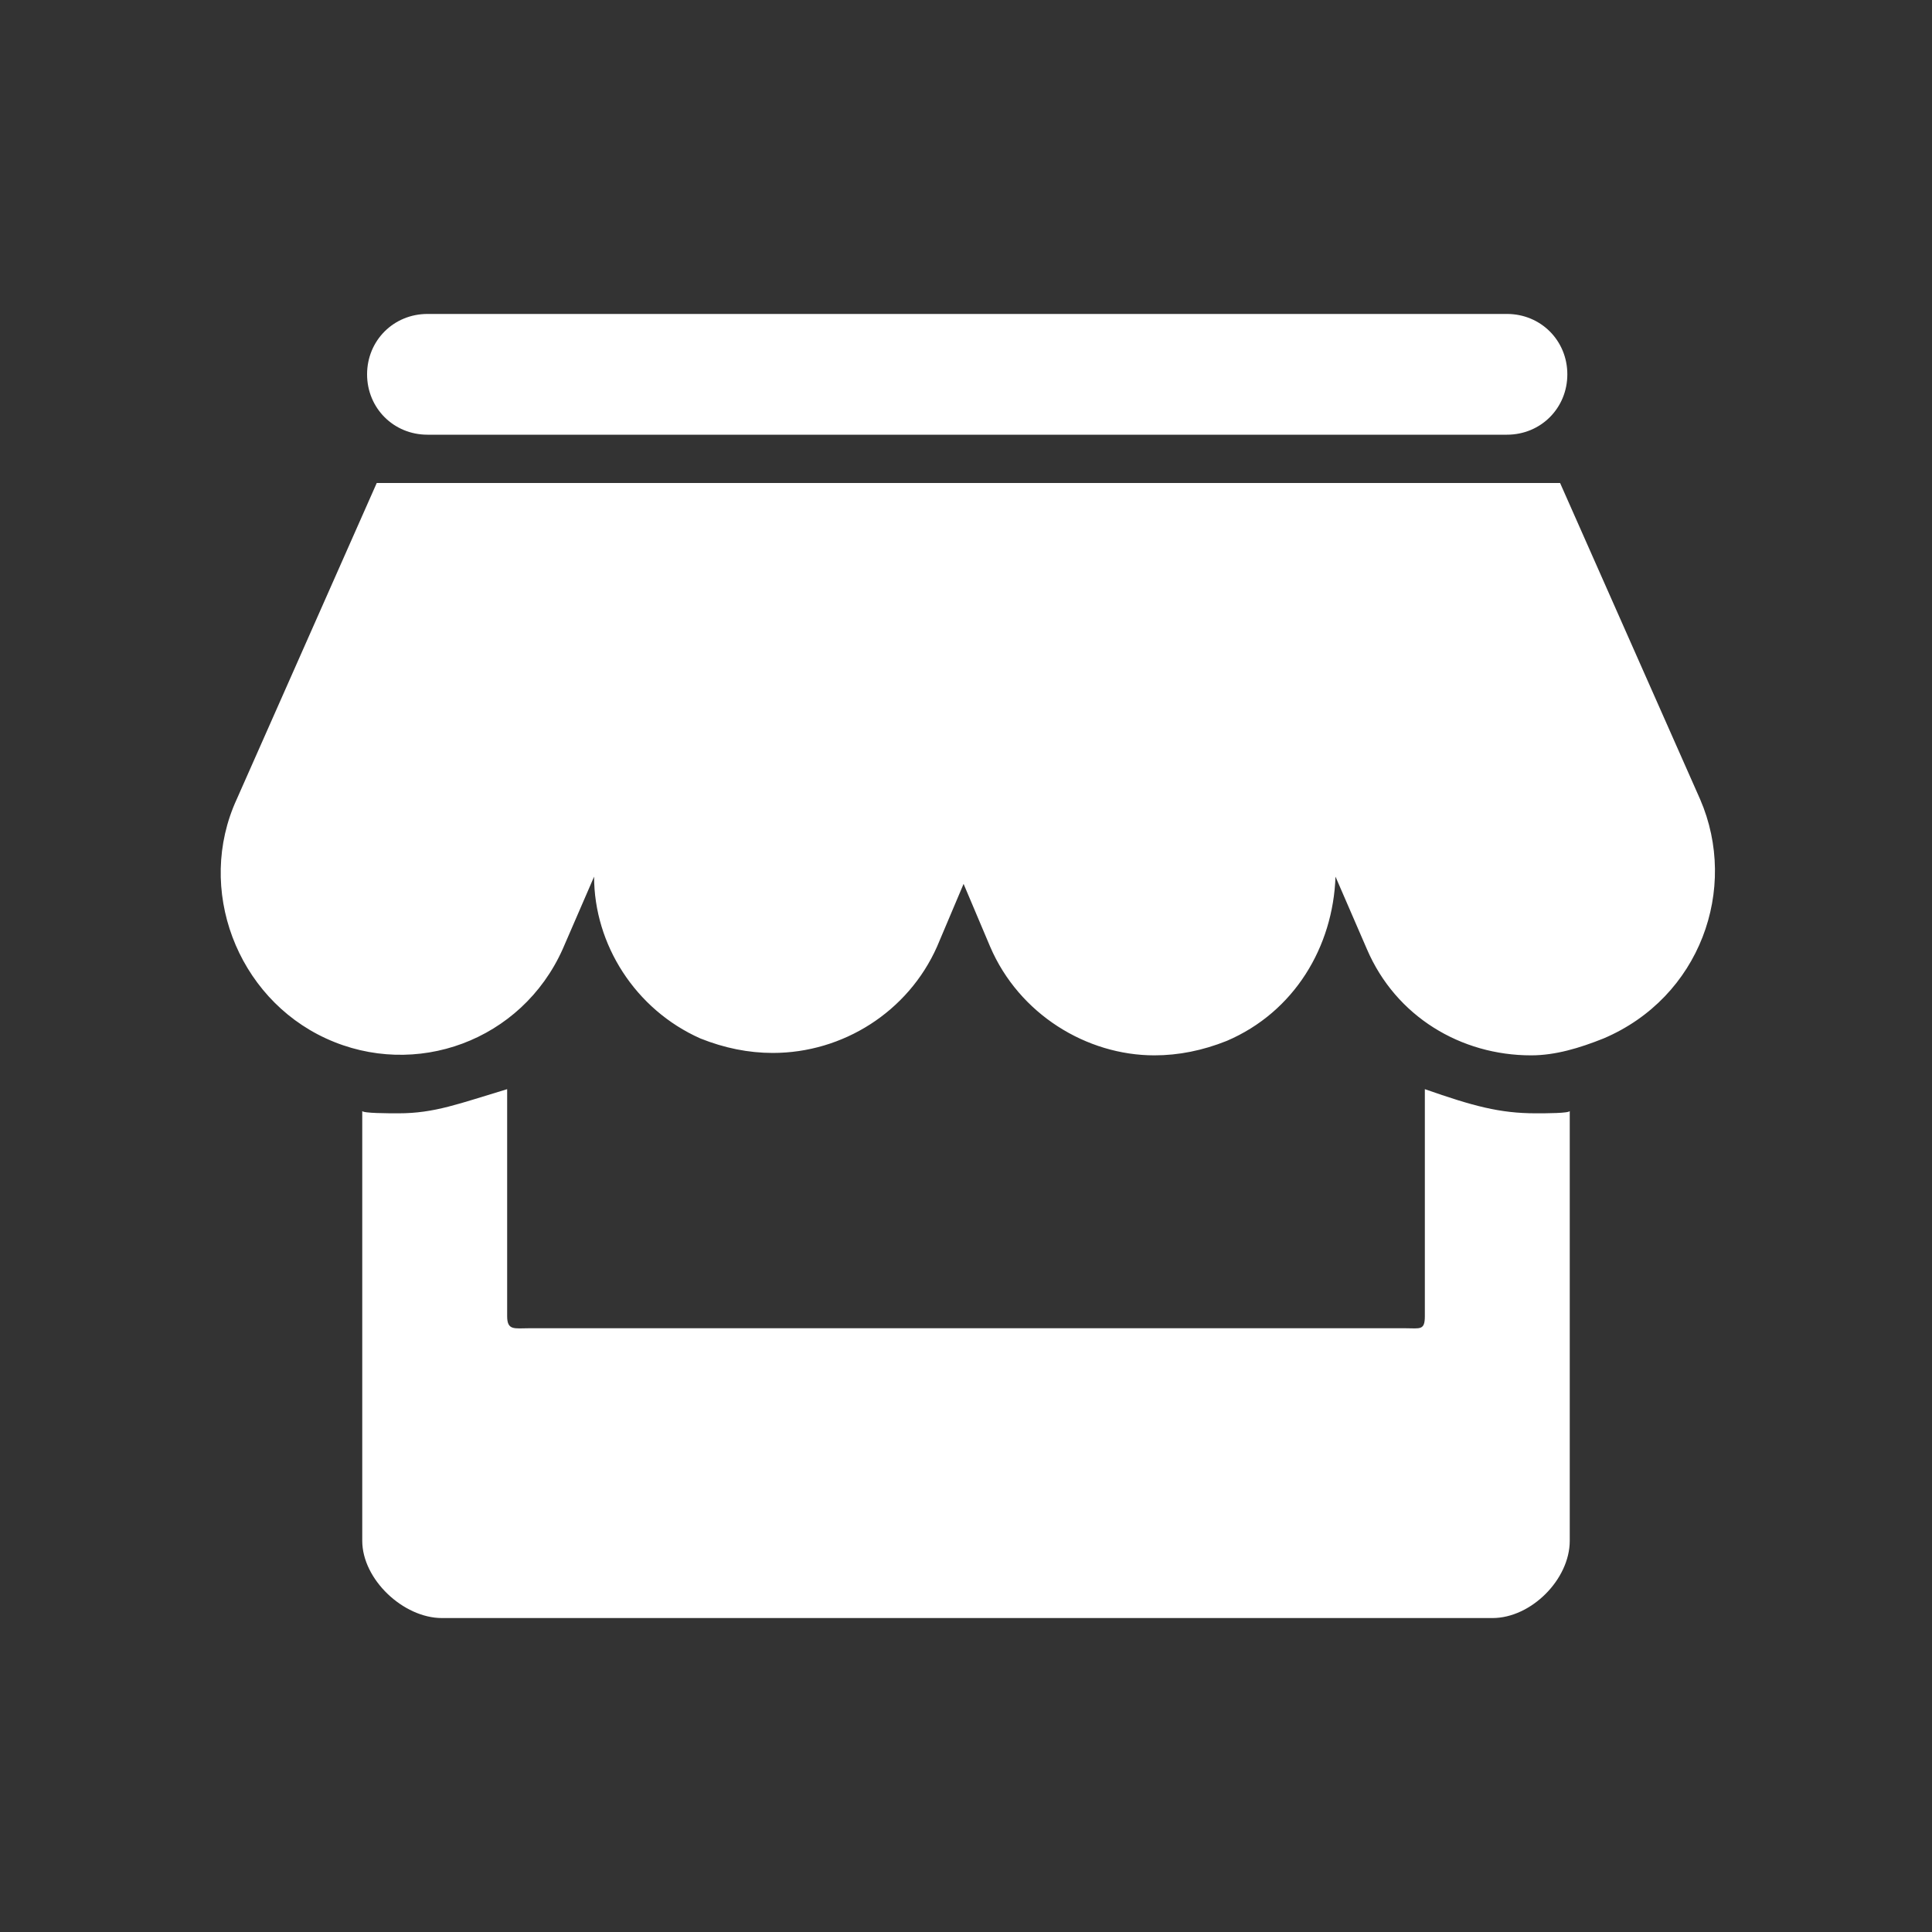 <ns0:svg xmlns:ns0="http://www.w3.org/2000/svg" xmlns:ns1="http://www.bohemiancoding.com/sketch/ns" height="80" version="1.1" viewBox="-9 -13 80 80" width="80">
    
    <ns0:rect x="-9" y="-13" width="80" height="80" fill="#333333" stroke="none"/>
    
    <ns0:title>icon-business</ns0:title>
    <ns0:desc>Created with Sketch.</ns0:desc>
    <ns0:defs />
    <ns0:g fill="none" fill-rule="evenodd" id="Page-1" stroke="none" stroke-width="1" ns1:type="MSPage">
        <ns0:g fill="#FFF" id="icon-business" ns1:type="MSLayerGroup">
            <ns0:path d="M54.6,33.1 C53.1,33.1 52,32.8 50,32.1 L50,41.5 C50,42.1 49.8,42 49.2,42 L12.9,42 C12.3,42 12,42.1 12,41.5 L12,32.1 C10,32.7 9,33.1 7.5,33.1 C7.1,33.1 6,33.1 6,33 L6,50.8 C6,52.4 7.7,54 9.3,54 L52.8,54 C54.4,54 56,52.4 56,50.8 L56,33 C56,33.1 55,33.1 54.6,33.1 L54.6,33.1 Z" id="Shape" ns1:type="MSShapeGroup" />
            <ns0:path d="M53.4,0 L8.7,0 C7.3,0 6.2,1.1 6.2,2.5 C6.2,3.9 7.3,5 8.7,5 L53.4,5 C54.8,5 55.9,3.9 55.9,2.5 C55.9,1.1 54.8,0 53.4,0 L53.4,0 Z" id="Shape" ns1:type="MSShapeGroup" />
            <ns0:path d="M61.4,20.1 L55.6,7 L35.3,7 L35.2,7 L27,7 C27,7 27,7 26.9,7 L6.6,7 L0.8,20.1 C-0.9,23.8 0.8,28.3 4.5,30 C8.2,31.7 12.6,30.1 14.3,26.3 L15.6,23.3 C15.6,26.1 17.3,28.8 20,30 C21,30.4 22,30.6 23,30.6 C25.9,30.6 28.6,28.9 29.8,26.2 L30.9,23.6 L32,26.2 C33.2,29 36,30.7 38.8,30.7 C39.8,30.7 40.8,30.5 41.8,30.1 C44.6,28.9 46.2,26.2 46.3,23.3 L47.6,26.3 C48.8,29.1 51.5,30.7 54.4,30.7 C55.4,30.7 56.4,30.4 57.4,30 C61.4,28.3 63,23.8 61.4,20.1 L61.4,20.1 Z" id="Shape" ns1:type="MSShapeGroup" />
        </ns0:g>
    </ns0:g>
</ns0:svg>